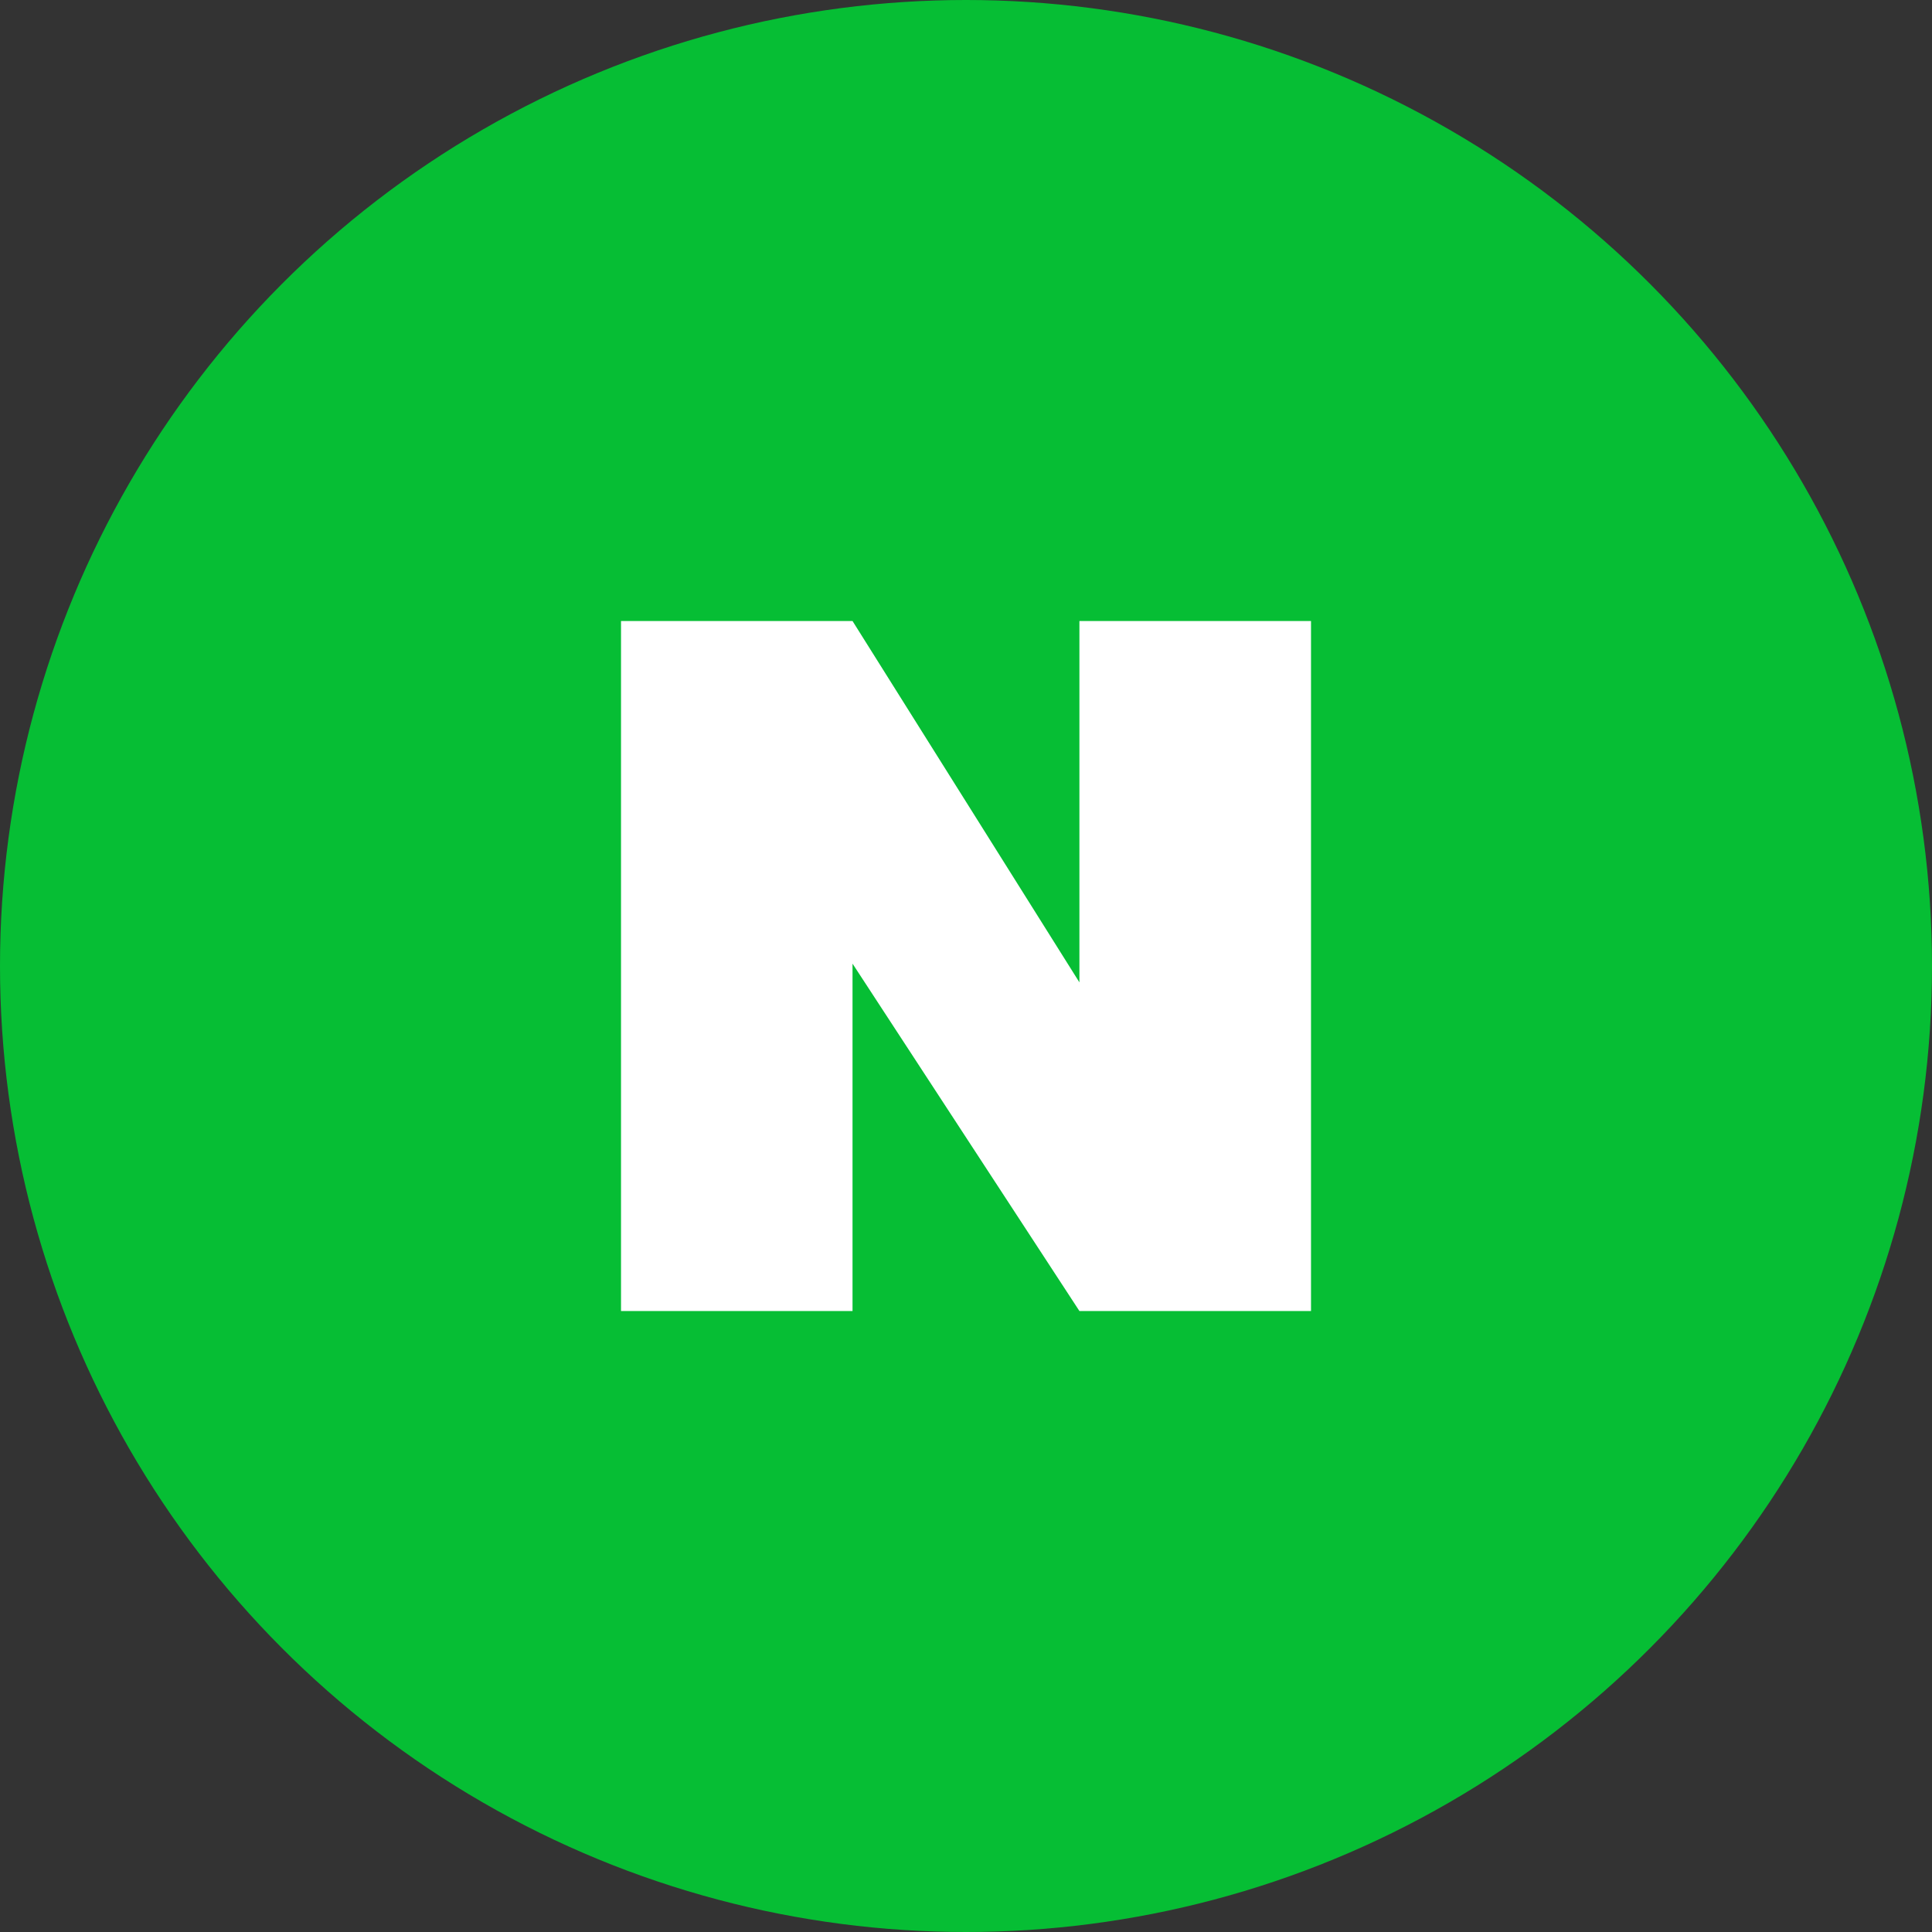 <svg width="64" height="64" viewBox="0 0 64 64" fill="none" xmlns="http://www.w3.org/2000/svg">
<rect x="0" y="0" width="64" height="64" fill="#333333" stroke="none"/>
<circle cx="32" cy="32" r="32" fill="#06BE34"/>
<path d="M43.429 20.572V43.429H35.757L28.241 31.922V43.429H20.572V20.572H28.241L35.757 32.542V20.572H43.429Z" fill="white"/>
</svg>
